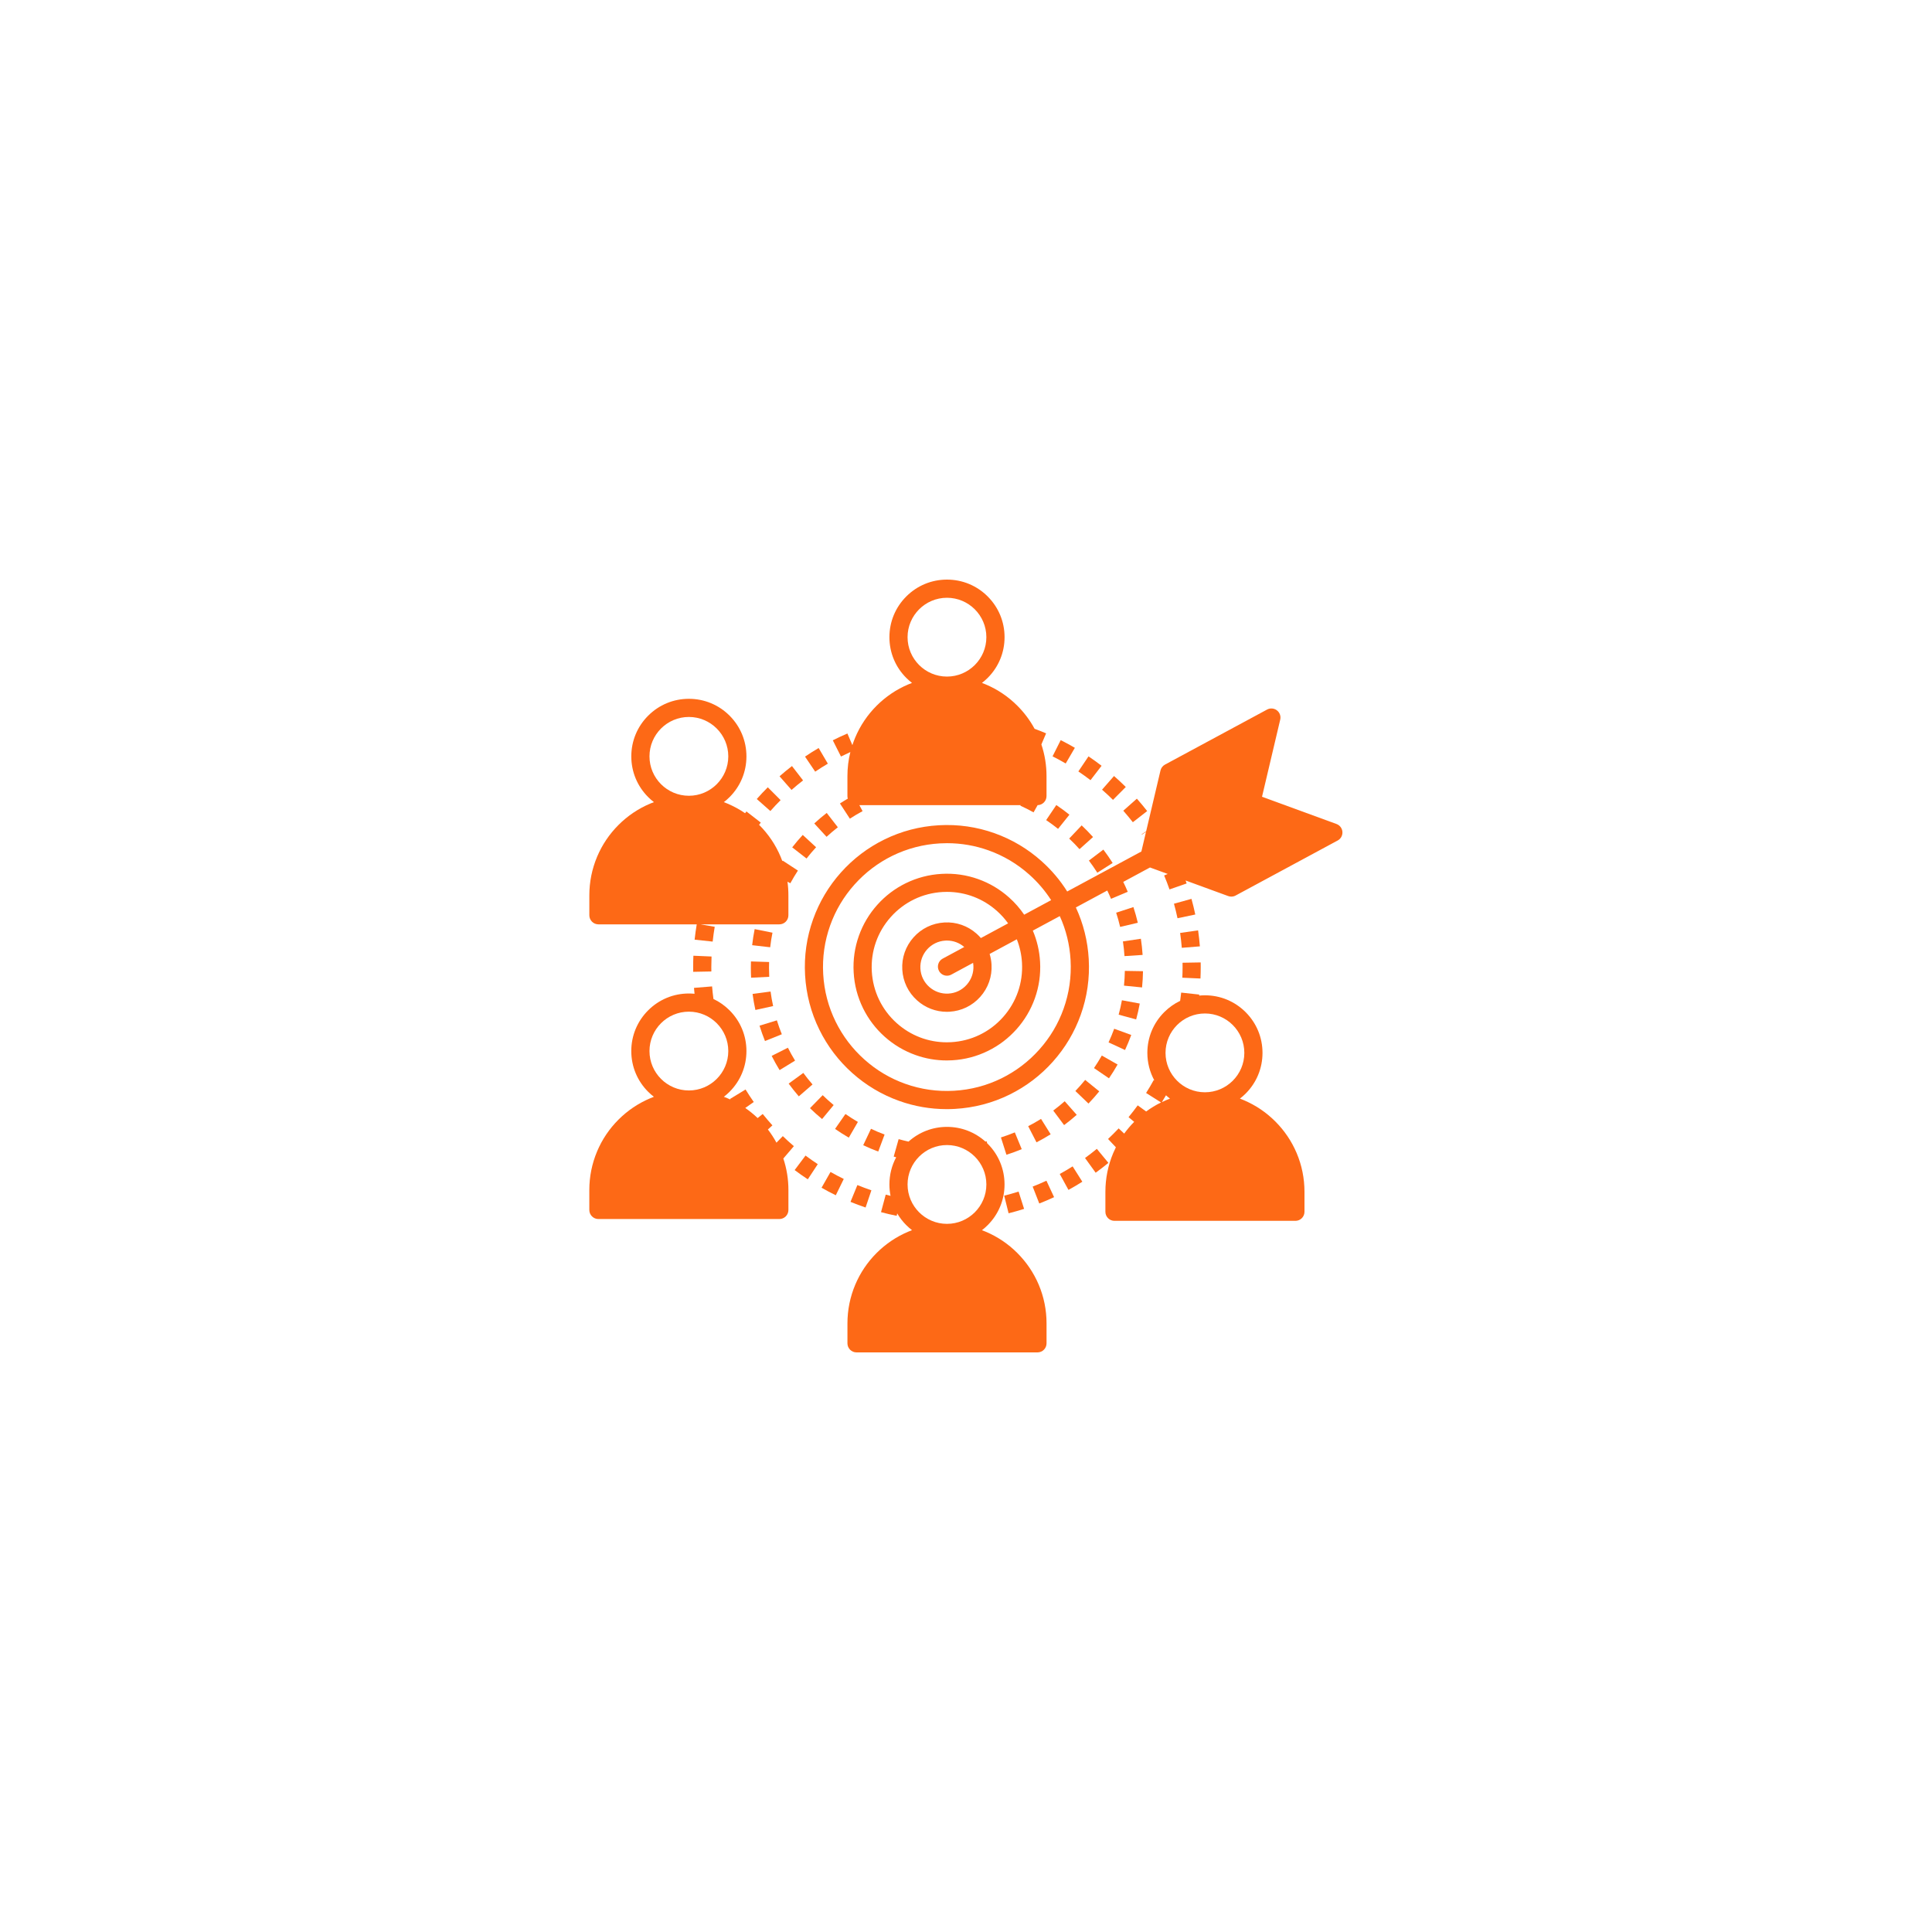 <svg xmlns="http://www.w3.org/2000/svg" xmlns:xlink="http://www.w3.org/1999/xlink" width="1000" zoomAndPan="magnify" viewBox="0 0 750 750" height="1000" preserveAspectRatio="xMidYMid meet" version="1.0"><defs><clipPath id="bd597fe376"><path d="M 228.75 271 L 310 271 L 310 366 L 228.75 366 Z M 228.75 271 " clip-rule="nonzero"/></clipPath><clipPath id="508674cd31"><path d="M 312 275 L 521.25 275 L 521.25 431 L 312 431 Z M 312 275 " clip-rule="nonzero"/></clipPath><clipPath id="60f1624b32"><path d="M 228.75 382 L 309 382 L 309 474 L 228.75 474 Z M 228.75 382 " clip-rule="nonzero"/></clipPath></defs><path fill="#fd6916" d="M 495.074 435.344 C 491.527 431.797 487.395 429.008 482.797 427.066 C 482.312 426.863 481.824 426.668 481.332 426.48 C 482.105 425.887 482.852 425.234 483.555 424.531 C 487.777 420.309 490.102 414.703 490.102 408.727 C 490.102 402.75 487.777 397.145 483.555 392.922 C 479.336 388.699 473.727 386.375 467.75 386.375 C 466.992 386.375 466.242 386.414 465.496 386.484 C 465.512 386.352 465.527 386.219 465.543 386.086 L 458.535 385.324 C 458.418 386.391 458.285 387.473 458.129 388.535 C 455.863 389.617 453.773 391.09 451.949 392.914 C 447.727 397.137 445.402 402.742 445.402 408.719 C 445.402 412.523 446.348 416.184 448.125 419.434 L 447.867 419.289 C 446.945 420.984 445.949 422.668 444.914 424.289 L 450.719 427.969 C 448.684 428.969 446.746 430.137 444.93 431.477 L 441.656 429.098 C 440.523 430.652 439.324 432.195 438.102 433.684 L 440.285 435.496 C 438.871 436.926 437.578 438.453 436.41 440.059 L 434.258 438.039 C 432.934 439.441 431.555 440.828 430.145 442.145 L 433.184 445.379 C 432.816 446.113 432.473 446.859 432.148 447.625 C 430.137 452.395 429.113 457.453 429.113 462.668 L 429.113 470.406 C 429.113 472.355 430.688 473.93 432.637 473.93 L 502.875 473.93 C 504.824 473.93 506.398 472.355 506.398 470.406 L 506.398 462.668 C 506.398 457.453 505.375 452.395 503.363 447.625 C 501.41 443.027 498.625 438.895 495.074 435.344 Z M 467.75 393.43 C 476.188 393.43 483.047 400.293 483.047 408.727 C 483.047 417.16 476.188 424.02 467.75 424.02 C 459.316 424.02 452.457 417.16 452.457 408.727 C 452.457 400.293 459.316 393.43 467.75 393.43 Z M 452.637 425.188 C 453.137 425.641 453.648 426.082 454.18 426.488 C 453.688 426.676 453.199 426.863 452.715 427.074 C 452.145 427.316 451.586 427.57 451.031 427.836 C 451.57 426.957 452.113 426.074 452.637 425.188 Z M 452.637 425.188 " fill-opacity="1" fill-rule="nonzero"/><path fill="#fd6916" d="M 394.934 486.422 C 391.387 482.875 387.254 480.086 382.656 478.145 C 382.168 477.941 381.684 477.746 381.191 477.559 C 381.965 476.961 382.711 476.312 383.414 475.605 C 387.637 471.387 389.961 465.777 389.961 459.805 C 389.961 453.828 387.637 448.219 383.414 444 C 383.344 443.93 383.266 443.859 383.195 443.789 L 383.031 443.051 C 382.867 443.09 382.703 443.129 382.539 443.16 C 378.434 439.473 373.18 437.453 367.617 437.453 C 362.059 437.453 356.805 439.473 352.691 443.168 C 351.398 442.887 350.117 442.566 348.848 442.207 L 346.938 448.988 C 347.258 449.082 347.578 449.168 347.898 449.254 C 346.176 452.457 345.27 456.059 345.27 459.805 C 345.27 461.309 345.418 462.785 345.707 464.227 C 345.078 464.07 344.453 463.914 343.836 463.75 L 342.012 470.555 C 344.016 471.098 346.066 471.574 348.102 471.98 L 348.289 471.035 C 349.254 472.68 350.43 474.215 351.816 475.598 C 352.52 476.305 353.266 476.953 354.039 477.551 C 353.547 477.738 353.059 477.926 352.574 478.137 C 347.969 480.086 343.844 482.867 340.293 486.414 C 336.746 489.961 333.961 494.098 332.016 498.695 C 330.004 503.465 328.977 508.523 328.977 513.738 L 328.977 521.477 C 328.977 523.426 330.551 525 332.504 525 L 402.742 525 C 404.691 525 406.266 523.426 406.266 521.477 L 406.266 513.738 C 406.266 508.523 405.242 503.465 403.227 498.695 C 401.27 494.105 398.484 489.977 394.934 486.422 Z M 367.609 444.508 C 376.047 444.508 382.906 451.367 382.906 459.805 C 382.906 468.238 376.047 475.098 367.609 475.098 C 359.176 475.098 352.316 468.238 352.316 459.805 C 352.316 451.367 359.176 444.508 367.609 444.508 Z M 367.609 444.508 " fill-opacity="1" fill-rule="nonzero"/><g clip-path="url(#bd597fe376)"><path fill="#fd6916" d="M 232.309 358.832 L 270.469 358.832 C 270.141 360.797 269.859 362.793 269.648 364.777 L 276.656 365.527 C 276.859 363.609 277.133 361.676 277.457 359.781 L 271.941 358.832 L 302.531 358.832 C 304.48 358.832 306.055 357.258 306.055 355.309 L 306.055 347.57 C 306.055 345.785 305.938 344.016 305.695 342.277 L 306.809 342.879 C 307.715 341.203 308.703 339.551 309.746 337.953 L 303.848 334.094 C 303.801 334.164 303.762 334.234 303.715 334.305 C 303.496 333.707 303.262 333.113 303.016 332.535 C 301.066 327.93 298.285 323.801 294.738 320.254 C 294.715 320.23 294.691 320.207 294.668 320.191 C 294.887 319.902 295.105 319.613 295.336 319.328 L 289.766 315.008 C 289.586 315.234 289.414 315.461 289.242 315.688 C 287.121 314.23 284.848 312.996 282.461 311.977 C 281.973 311.773 281.488 311.578 280.996 311.391 C 281.77 310.793 282.516 310.145 283.219 309.438 C 287.441 305.219 289.766 299.609 289.766 293.637 C 289.766 287.66 287.441 282.043 283.227 277.824 C 279.004 273.602 273.398 271.277 267.422 271.277 C 261.449 271.277 255.84 273.602 251.621 277.824 C 247.398 282.043 245.07 287.652 245.07 293.629 C 245.07 299.602 247.398 305.211 251.621 309.43 C 252.324 310.137 253.066 310.785 253.844 311.383 C 253.352 311.57 252.863 311.758 252.379 311.969 C 247.773 313.918 243.648 316.699 240.098 320.246 C 236.551 323.793 233.762 327.93 231.82 332.527 C 229.809 337.297 228.781 342.355 228.781 347.57 L 228.781 355.309 C 228.781 357.25 230.355 358.832 232.309 358.832 Z M 267.422 278.324 C 275.859 278.324 282.719 285.184 282.719 293.621 C 282.719 302.055 275.859 308.914 267.422 308.914 C 258.988 308.914 252.129 302.055 252.129 293.621 C 252.121 285.184 258.988 278.324 267.422 278.324 Z M 267.422 278.324 " fill-opacity="1" fill-rule="nonzero"/></g><g clip-path="url(#508674cd31)"><path fill="#fd6916" d="M 521.125 322.926 C 521.023 321.539 520.121 320.348 518.82 319.871 L 489.914 309.305 L 496.98 279.359 C 497.301 278.012 496.793 276.594 495.695 275.754 C 494.59 274.91 493.102 274.793 491.879 275.449 L 452.254 296.809 C 451.367 297.285 450.727 298.121 450.5 299.102 L 444.938 322.691 L 443.191 323.879 L 443.277 324.004 L 444.883 322.91 L 443.082 330.551 L 414.285 346.074 C 411.547 341.703 408.203 337.758 404.309 334.281 C 398.969 329.512 392.852 325.879 386.141 323.473 C 379.188 320.984 371.895 319.941 364.461 320.363 C 357.031 320.785 349.902 322.652 343.277 325.91 C 336.879 329.059 331.219 333.355 326.449 338.695 C 321.68 344.039 318.047 350.156 315.641 356.867 C 313.152 363.82 312.109 371.113 312.531 378.543 C 312.957 385.977 314.82 393.102 318.078 399.727 C 321.227 406.125 325.523 411.789 330.867 416.559 C 336.207 421.328 342.324 424.961 349.035 427.363 C 354.988 429.496 361.188 430.566 367.516 430.566 C 368.582 430.566 369.648 430.535 370.711 430.473 C 378.145 430.051 385.27 428.188 391.895 424.93 C 398.293 421.781 403.957 417.48 408.727 412.141 C 413.496 406.801 417.129 400.691 419.535 393.973 C 422.023 387.016 423.066 379.727 422.645 372.293 C 422.242 365.293 420.566 358.566 417.652 352.27 L 429.84 345.699 C 430.355 346.762 430.844 347.844 431.297 348.926 L 437.789 346.191 C 437.25 344.898 436.66 343.617 436.043 342.355 L 446.426 336.754 L 453.312 339.27 L 451.918 339.855 C 452.668 341.633 453.367 343.449 454 345.277 L 460.656 342.957 C 460.523 342.574 460.383 342.191 460.25 341.805 L 476.789 347.852 C 477.18 347.992 477.59 348.062 477.996 348.062 C 478.574 348.062 479.148 347.922 479.672 347.641 L 519.289 326.277 C 520.504 325.625 521.227 324.312 521.125 322.926 Z M 415.594 372.695 C 415.961 379.18 415.047 385.539 412.883 391.598 C 410.793 397.457 407.621 402.781 403.457 407.441 C 399.297 412.102 394.355 415.852 388.781 418.602 C 383.008 421.438 376.789 423.066 370.305 423.434 C 363.82 423.801 357.461 422.887 351.398 420.723 C 345.543 418.633 340.215 415.461 335.559 411.297 C 330.898 407.129 327.145 402.195 324.398 396.617 C 321.562 390.848 319.934 384.629 319.566 378.145 C 319.195 371.66 320.113 365.301 322.273 359.238 C 324.367 353.383 327.539 348.055 331.703 343.395 C 335.863 338.738 340.805 334.984 346.379 332.234 C 352.152 329.402 358.371 327.773 364.855 327.402 C 365.785 327.348 366.719 327.324 367.641 327.324 C 373.156 327.324 378.566 328.258 383.75 330.113 C 389.609 332.203 394.934 335.375 399.594 339.543 C 402.875 342.473 405.703 345.785 408.051 349.434 L 397.582 355.082 C 395.914 352.629 393.957 350.383 391.707 348.387 C 388.199 345.254 384.184 342.863 379.766 341.281 C 375.191 339.645 370.398 338.957 365.52 339.238 C 360.633 339.512 355.949 340.742 351.594 342.879 C 347.391 344.945 343.672 347.773 340.539 351.281 C 337.406 354.789 335.016 358.809 333.434 363.227 C 331.797 367.801 331.109 372.594 331.391 377.473 C 331.664 382.359 332.895 387.039 335.031 391.395 C 337.102 395.602 339.926 399.32 343.434 402.453 C 346.945 405.586 350.961 407.973 355.379 409.555 C 359.293 410.957 363.367 411.664 367.523 411.664 C 368.223 411.664 368.918 411.641 369.625 411.602 C 374.512 411.328 379.195 410.098 383.547 407.957 C 387.754 405.891 391.473 403.062 394.605 399.555 C 397.738 396.047 400.129 392.031 401.711 387.613 C 403.348 383.039 404.035 378.246 403.754 373.367 C 403.52 369.16 402.57 365.098 400.941 361.266 L 411.406 355.629 C 413.855 361 415.258 366.734 415.594 372.695 Z M 396.734 373.766 C 397.176 381.551 394.559 389.047 389.367 394.863 C 384.176 400.684 377.023 404.129 369.238 404.574 C 368.676 404.605 368.113 404.621 367.547 404.621 C 360.375 404.621 353.539 402.023 348.141 397.207 C 342.324 392.016 338.879 384.863 338.43 377.078 C 337.992 369.293 340.609 361.801 345.801 355.98 C 350.992 350.164 358.145 346.715 365.926 346.27 C 366.492 346.238 367.055 346.223 367.617 346.223 C 374.793 346.223 381.629 348.824 387.023 353.641 C 388.66 355.098 390.102 356.711 391.348 358.449 L 380.777 364.148 C 380.273 363.562 379.727 363.008 379.141 362.48 C 375.676 359.395 371.23 357.836 366.602 358.105 C 361.973 358.371 357.727 360.414 354.641 363.875 C 351.555 367.336 349.996 371.785 350.266 376.414 C 350.531 381.043 352.574 385.285 356.035 388.371 C 359.238 391.238 363.305 392.781 367.57 392.781 C 367.91 392.781 368.238 392.773 368.574 392.75 C 373.203 392.484 377.449 390.441 380.531 386.977 C 383.617 383.516 385.176 379.07 384.91 374.441 C 384.832 373.023 384.582 371.645 384.176 370.32 L 394.73 364.629 C 395.867 367.508 396.555 370.586 396.734 373.766 Z M 364.516 376.914 C 365.152 378.098 366.367 378.77 367.617 378.77 C 368.184 378.77 368.754 378.637 369.285 378.348 L 377.754 373.781 C 377.809 374.125 377.848 374.48 377.871 374.84 C 378.027 377.59 377.102 380.227 375.27 382.289 C 373.438 384.348 370.914 385.562 368.168 385.711 C 365.418 385.867 362.777 384.941 360.719 383.109 C 358.668 381.277 357.445 378.754 357.297 376.008 C 356.977 370.336 361.332 365.457 367 365.137 C 367.195 365.129 367.398 365.121 367.594 365.121 C 370.07 365.121 372.434 365.996 374.324 367.625 L 365.949 372.137 C 364.234 373.062 363.594 375.199 364.516 376.914 Z M 364.516 376.914 " fill-opacity="1" fill-rule="nonzero"/></g><path fill="#fd6916" d="M 407.863 440.324 L 404.129 434.352 C 402.516 435.359 400.832 436.316 399.141 437.188 L 402.367 443.449 C 404.238 442.488 406.086 441.438 407.863 440.324 Z M 407.863 440.324 " fill-opacity="1" fill-rule="nonzero"/><path fill="#fd6916" d="M 388.559 441.555 L 390.699 448.273 C 392.695 447.641 394.691 446.914 396.633 446.105 L 393.949 439.59 C 392.188 440.316 390.371 440.977 388.559 441.555 Z M 388.559 441.555 " fill-opacity="1" fill-rule="nonzero"/><path fill="#fd6916" d="M 417.457 423.52 L 422.547 428.398 C 423.996 426.887 425.406 425.289 426.73 423.66 L 421.258 419.219 C 420.051 420.699 418.773 422.148 417.457 423.52 Z M 417.457 423.52 " fill-opacity="1" fill-rule="nonzero"/><path fill="#fd6916" d="M 408.867 431.117 L 413.082 436.762 C 414.766 435.512 416.41 434.172 417.984 432.777 L 413.316 427.5 C 411.891 428.758 410.395 429.973 408.867 431.117 Z M 408.867 431.117 " fill-opacity="1" fill-rule="nonzero"/><path fill="#fd6916" d="M 419.062 329.645 L 424.312 324.938 C 422.91 323.371 421.43 321.852 419.902 320.41 L 415.055 325.531 C 416.449 326.84 417.797 328.227 419.062 329.645 Z M 419.062 329.645 " fill-opacity="1" fill-rule="nonzero"/><path fill="#fd6916" d="M 406.117 318.367 C 407.699 319.434 409.25 320.574 410.738 321.766 L 415.148 316.262 C 413.512 314.945 411.797 313.691 410.059 312.516 Z M 406.117 318.367 " fill-opacity="1" fill-rule="nonzero"/><path fill="#fd6916" d="M 424.688 414.625 L 430.504 418.602 C 431.688 416.871 432.816 415.062 433.848 413.238 L 427.719 409.762 C 426.777 411.414 425.758 413.051 424.688 414.625 Z M 424.688 414.625 " fill-opacity="1" fill-rule="nonzero"/><path fill="#fd6916" d="M 431.93 335.008 C 430.812 333.238 429.598 331.492 428.328 329.816 L 422.707 334.07 C 423.855 335.59 424.953 337.172 425.973 338.785 Z M 431.93 335.008 " fill-opacity="1" fill-rule="nonzero"/><path fill="#fd6916" d="M 430.34 404.652 L 436.738 407.613 C 437.617 405.711 438.43 403.738 439.152 401.773 L 432.527 399.359 C 431.875 401.145 431.141 402.922 430.34 404.652 Z M 430.34 404.652 " fill-opacity="1" fill-rule="nonzero"/><path fill="#fd6916" d="M 434.258 393.895 L 441.055 395.742 C 441.602 393.715 442.082 391.645 442.457 389.578 L 435.527 388.301 C 435.188 390.172 434.758 392.055 434.258 393.895 Z M 434.258 393.895 " fill-opacity="1" fill-rule="nonzero"/><path fill="#fd6916" d="M 435.918 365.457 C 436.199 367.336 436.402 369.254 436.527 371.16 L 443.562 370.703 C 443.426 368.605 443.199 366.492 442.887 364.422 Z M 435.918 365.457 " fill-opacity="1" fill-rule="nonzero"/><path fill="#fd6916" d="M 443.711 377.016 L 436.66 376.898 C 436.629 378.809 436.52 380.738 436.332 382.625 L 443.348 383.32 C 443.551 381.238 443.68 379.117 443.711 377.016 Z M 443.711 377.016 " fill-opacity="1" fill-rule="nonzero"/><path fill="#fd6916" d="M 433.293 354.305 C 433.879 356.113 434.406 357.969 434.836 359.828 L 441.695 358.215 C 441.219 356.168 440.641 354.117 439.988 352.129 Z M 433.293 354.305 " fill-opacity="1" fill-rule="nonzero"/><path fill="#fd6916" d="M 307.535 328.945 L 313.098 333.277 C 314.27 331.773 315.516 330.301 316.809 328.898 L 311.625 324.121 C 310.207 325.664 308.828 327.285 307.535 328.945 Z M 307.535 328.945 " fill-opacity="1" fill-rule="nonzero"/><path fill="#fd6916" d="M 325.25 321.148 L 320.926 315.578 C 319.273 316.863 317.645 318.242 316.102 319.66 L 320.871 324.852 C 322.273 323.559 323.746 322.312 325.25 321.148 Z M 325.25 321.148 " fill-opacity="1" fill-rule="nonzero"/><path fill="#fd6916" d="M 323.629 428.984 C 322.164 427.773 320.723 426.48 319.363 425.148 L 314.434 430.191 C 315.938 431.656 317.52 433.082 319.133 434.414 Z M 323.629 428.984 " fill-opacity="1" fill-rule="nonzero"/><path fill="#fd6916" d="M 299.875 362.066 L 292.961 360.68 C 292.547 362.738 292.219 364.84 291.984 366.922 L 298.984 367.727 C 299.203 365.84 299.5 363.93 299.875 362.066 Z M 299.875 362.066 " fill-opacity="1" fill-rule="nonzero"/><path fill="#fd6916" d="M 291.48 375.715 C 291.48 376.992 291.512 378.277 291.574 379.547 L 298.617 379.195 C 298.562 378.043 298.531 376.867 298.531 375.715 C 298.531 374.965 298.547 374.207 298.57 373.453 L 291.52 373.227 C 291.488 374.055 291.48 374.887 291.48 375.715 Z M 291.48 375.715 " fill-opacity="1" fill-rule="nonzero"/><path fill="#fd6916" d="M 306.156 420.66 C 307.395 422.352 308.727 424.012 310.098 425.602 L 315.422 420.984 C 314.168 419.543 312.973 418.039 311.844 416.504 Z M 306.156 420.66 " fill-opacity="1" fill-rule="nonzero"/><path fill="#fd6916" d="M 303.504 401.496 C 302.789 399.734 302.148 397.91 301.582 396.094 L 294.848 398.168 C 295.469 400.176 296.18 402.18 296.965 404.129 Z M 303.504 401.496 " fill-opacity="1" fill-rule="nonzero"/><path fill="#fd6916" d="M 300.129 390.559 C 299.719 388.699 299.383 386.797 299.133 384.91 L 292.148 385.844 C 292.422 387.926 292.789 390.016 293.242 392.07 Z M 300.129 390.559 " fill-opacity="1" fill-rule="nonzero"/><path fill="#fd6916" d="M 308.648 411.734 C 307.652 410.105 306.715 408.422 305.859 406.723 L 299.562 409.895 C 300.504 411.766 301.535 413.621 302.633 415.414 Z M 308.648 411.734 " fill-opacity="1" fill-rule="nonzero"/><path fill="#fd6916" d="M 324.168 438.242 C 325.895 439.441 327.688 440.586 329.504 441.633 L 333.035 435.535 C 331.391 434.578 329.762 433.543 328.195 432.457 Z M 324.168 438.242 " fill-opacity="1" fill-rule="nonzero"/><path fill="#fd6916" d="M 343.395 440.43 C 341.609 439.762 339.84 439.012 338.117 438.195 L 335.102 444.57 C 336.996 445.473 338.965 446.293 340.93 447.031 Z M 343.395 440.43 " fill-opacity="1" fill-rule="nonzero"/><g clip-path="url(#60f1624b32)"><path fill="#fd6916" d="M 303.887 441.039 L 301.418 443.586 C 300.449 441.789 299.336 440.074 298.098 438.461 L 299.852 436.863 C 298.562 435.438 297.293 433.953 296.086 432.449 L 294.113 434.031 C 292.609 432.59 291.004 431.289 289.305 430.113 L 292.609 427.797 C 291.504 426.215 290.434 424.586 289.43 422.941 L 283.406 426.605 C 283.453 426.684 283.508 426.77 283.555 426.848 C 283.195 426.684 282.828 426.52 282.461 426.363 C 281.973 426.16 281.488 425.965 280.996 425.773 C 281.77 425.18 282.516 424.531 283.219 423.824 C 287.441 419.605 289.766 413.996 289.766 408.02 C 289.766 402.047 287.441 396.438 283.219 392.219 C 281.371 390.371 279.258 388.883 276.961 387.801 C 276.742 386.188 276.562 384.551 276.43 382.922 L 269.406 383.492 C 269.469 384.254 269.539 385.02 269.617 385.781 C 268.887 385.711 268.16 385.672 267.414 385.672 C 261.449 385.672 255.832 387.996 251.609 392.219 C 247.391 396.438 245.062 402.047 245.062 408.02 C 245.062 413.996 247.391 419.605 251.609 423.824 C 252.316 424.531 253.059 425.18 253.836 425.773 C 253.344 425.965 252.855 426.152 252.371 426.363 C 247.766 428.312 243.641 431.094 240.09 434.641 C 236.543 438.188 233.754 442.324 231.812 446.922 C 229.801 451.691 228.773 456.75 228.773 461.965 L 228.773 469.703 C 228.773 471.652 230.348 473.227 232.301 473.227 L 302.539 473.227 C 304.488 473.227 306.062 471.652 306.062 469.703 L 306.062 461.965 C 306.062 457.758 305.398 453.656 304.09 449.73 L 308.18 444.945 C 306.715 443.695 305.273 442.379 303.887 441.039 Z M 267.422 392.727 C 275.859 392.727 282.719 399.586 282.719 408.02 C 282.719 416.457 275.859 423.316 267.422 423.316 C 258.988 423.316 252.129 416.457 252.129 408.02 C 252.129 399.586 258.988 392.727 267.422 392.727 Z M 267.422 392.727 " fill-opacity="1" fill-rule="nonzero"/></g><path fill="#fd6916" d="M 308.477 454.219 C 310.137 455.465 311.859 456.68 313.59 457.812 L 317.457 451.926 C 315.844 450.867 314.246 449.746 312.703 448.59 Z M 308.477 454.219 " fill-opacity="1" fill-rule="nonzero"/><path fill="#fd6916" d="M 330.16 466.562 C 332.078 467.352 334.055 468.09 336.02 468.754 L 338.273 462.074 C 336.449 461.457 334.617 460.773 332.84 460.039 Z M 330.16 466.562 " fill-opacity="1" fill-rule="nonzero"/><path fill="#fd6916" d="M 318.922 461.078 C 320.723 462.105 322.59 463.094 324.453 464 L 327.547 457.664 C 325.816 456.82 324.082 455.91 322.406 454.957 Z M 318.922 461.078 " fill-opacity="1" fill-rule="nonzero"/><path fill="#fd6916" d="M 400.879 460.633 L 403.449 467.195 C 405.383 466.445 407.316 465.613 409.195 464.738 L 406.219 458.348 C 404.465 459.168 402.672 459.938 400.879 460.633 Z M 400.879 460.633 " fill-opacity="1" fill-rule="nonzero"/><path fill="#fd6916" d="M 411.391 455.73 L 414.773 461.918 C 416.59 460.922 418.406 459.859 420.16 458.746 L 416.395 452.785 C 414.766 453.82 413.082 454.805 411.391 455.73 Z M 411.391 455.73 " fill-opacity="1" fill-rule="nonzero"/><path fill="#fd6916" d="M 425.789 445.98 C 424.305 447.211 422.762 448.402 421.203 449.535 L 425.336 455.246 C 427.02 454.031 428.68 452.738 430.277 451.422 Z M 425.789 445.98 " fill-opacity="1" fill-rule="nonzero"/><path fill="#fd6916" d="M 391.535 470.996 C 393.547 470.492 395.578 469.914 397.551 469.285 L 395.414 462.566 C 393.582 463.156 391.699 463.688 389.828 464.148 Z M 391.535 470.996 " fill-opacity="1" fill-rule="nonzero"/><path fill="#fd6916" d="M 458.121 362.168 C 458.395 364.07 458.613 366.012 458.77 367.941 L 465.793 367.375 C 465.629 365.309 465.395 363.219 465.098 361.164 Z M 458.121 362.168 " fill-opacity="1" fill-rule="nonzero"/><path fill="#fd6916" d="M 455.73 350.82 C 456.246 352.676 456.711 354.57 457.109 356.461 L 464.008 355.012 C 463.578 352.973 463.086 350.93 462.527 348.934 Z M 455.73 350.82 " fill-opacity="1" fill-rule="nonzero"/><path fill="#fd6916" d="M 466.02 379.859 C 466.082 378.379 466.121 376.883 466.121 375.402 C 466.121 374.809 466.113 374.207 466.105 373.609 L 459.059 373.734 C 459.066 374.285 459.074 374.848 459.074 375.402 C 459.074 376.781 459.043 378.176 458.98 379.547 Z M 466.02 379.859 " fill-opacity="1" fill-rule="nonzero"/><path fill="#fd6916" d="M 417.262 290.297 C 415.469 289.25 413.621 288.246 411.766 287.316 L 408.602 293.613 C 410.324 294.473 412.039 295.406 413.707 296.383 Z M 417.262 290.297 " fill-opacity="1" fill-rule="nonzero"/><path fill="#fd6916" d="M 427.633 297.277 C 425.988 296.008 424.281 294.777 422.555 293.621 L 418.617 299.469 C 420.215 300.543 421.797 301.688 423.332 302.859 Z M 427.633 297.277 " fill-opacity="1" fill-rule="nonzero"/><path fill="#fd6916" d="M 439.77 319.188 L 445.332 314.852 C 444.055 313.215 442.707 311.602 441.328 310.043 L 436.059 314.719 C 437.336 316.176 438.578 317.668 439.77 319.188 Z M 439.77 319.188 " fill-opacity="1" fill-rule="nonzero"/><path fill="#fd6916" d="M 437.027 305.508 C 435.559 304.043 434.023 302.609 432.457 301.246 L 427.812 306.551 C 429.262 307.816 430.695 309.148 432.055 310.512 Z M 437.027 305.508 " fill-opacity="1" fill-rule="nonzero"/><path fill="#fd6916" d="M 311.75 302.953 L 307.441 297.379 C 305.797 298.648 304.176 299.984 302.617 301.355 L 307.27 306.652 C 308.719 305.375 310.23 304.129 311.75 302.953 Z M 311.75 302.953 " fill-opacity="1" fill-rule="nonzero"/><path fill="#fd6916" d="M 303.031 310.613 L 298.059 305.625 C 296.586 307.09 295.145 308.625 293.777 310.176 L 299.055 314.844 C 300.324 313.395 301.664 311.977 303.031 310.613 Z M 303.031 310.613 " fill-opacity="1" fill-rule="nonzero"/><path fill="#fd6916" d="M 330.105 291.945 C 329.348 294.98 328.969 298.105 328.969 301.293 L 328.969 309.031 C 328.969 309.375 329.016 309.715 329.113 310.027 C 328.078 310.629 327.059 311.262 326.066 311.906 L 329.918 317.812 C 331.516 316.77 333.176 315.781 334.852 314.883 L 333.598 312.555 L 396.211 312.555 L 396.109 312.773 C 397.84 313.559 399.562 314.426 401.23 315.359 L 402.797 312.555 C 404.715 312.523 406.258 310.957 406.258 309.031 L 406.258 301.293 C 406.258 297.066 405.586 292.938 404.262 288.992 L 406.094 284.684 C 404.621 284.059 403.125 283.469 401.621 282.914 C 399.852 279.633 397.613 276.641 394.941 273.969 C 391.395 270.422 387.262 267.633 382.664 265.691 C 382.176 265.488 381.691 265.293 381.199 265.105 C 381.973 264.508 382.719 263.859 383.422 263.156 C 387.645 258.934 389.969 253.328 389.969 247.352 C 389.969 241.375 387.645 235.77 383.422 231.547 C 379.203 227.324 373.594 225 367.617 225 C 361.645 225 356.035 227.324 351.816 231.547 C 347.594 235.77 345.27 241.375 345.27 247.352 C 345.27 253.328 347.594 258.934 351.816 263.156 C 352.52 263.859 353.266 264.508 354.039 265.105 C 353.547 265.293 353.059 265.48 352.574 265.691 C 347.969 267.641 343.844 270.422 340.293 273.969 C 336.746 277.52 333.961 281.652 332.016 286.25 C 331.602 287.238 331.227 288.238 330.891 289.258 L 328.961 284.746 C 327.051 285.562 325.148 286.445 323.293 287.387 L 326.465 293.684 C 327.664 293.078 328.883 292.5 330.105 291.945 Z M 367.609 232.055 C 376.047 232.055 382.906 238.918 382.906 247.352 C 382.906 255.785 376.047 262.645 367.609 262.645 C 359.176 262.645 352.316 255.785 352.316 247.352 C 352.316 238.918 359.176 232.055 367.609 232.055 Z M 367.609 232.055 " fill-opacity="1" fill-rule="nonzero"/><path fill="#fd6916" d="M 321.367 296.453 L 317.797 290.379 C 316.008 291.426 314.223 292.547 312.508 293.715 L 316.457 299.555 C 318.055 298.477 319.707 297.434 321.367 296.453 Z M 321.367 296.453 " fill-opacity="1" fill-rule="nonzero"/><path fill="#fd6916" d="M 269.176 371.012 C 269.113 372.465 269.082 373.945 269.082 375.402 C 269.082 376.023 269.09 376.641 269.098 377.258 L 276.148 377.125 C 276.141 376.555 276.133 375.977 276.133 375.402 C 276.133 374.047 276.164 372.672 276.219 371.316 Z M 269.176 371.012 " fill-opacity="1" fill-rule="nonzero"/></svg>